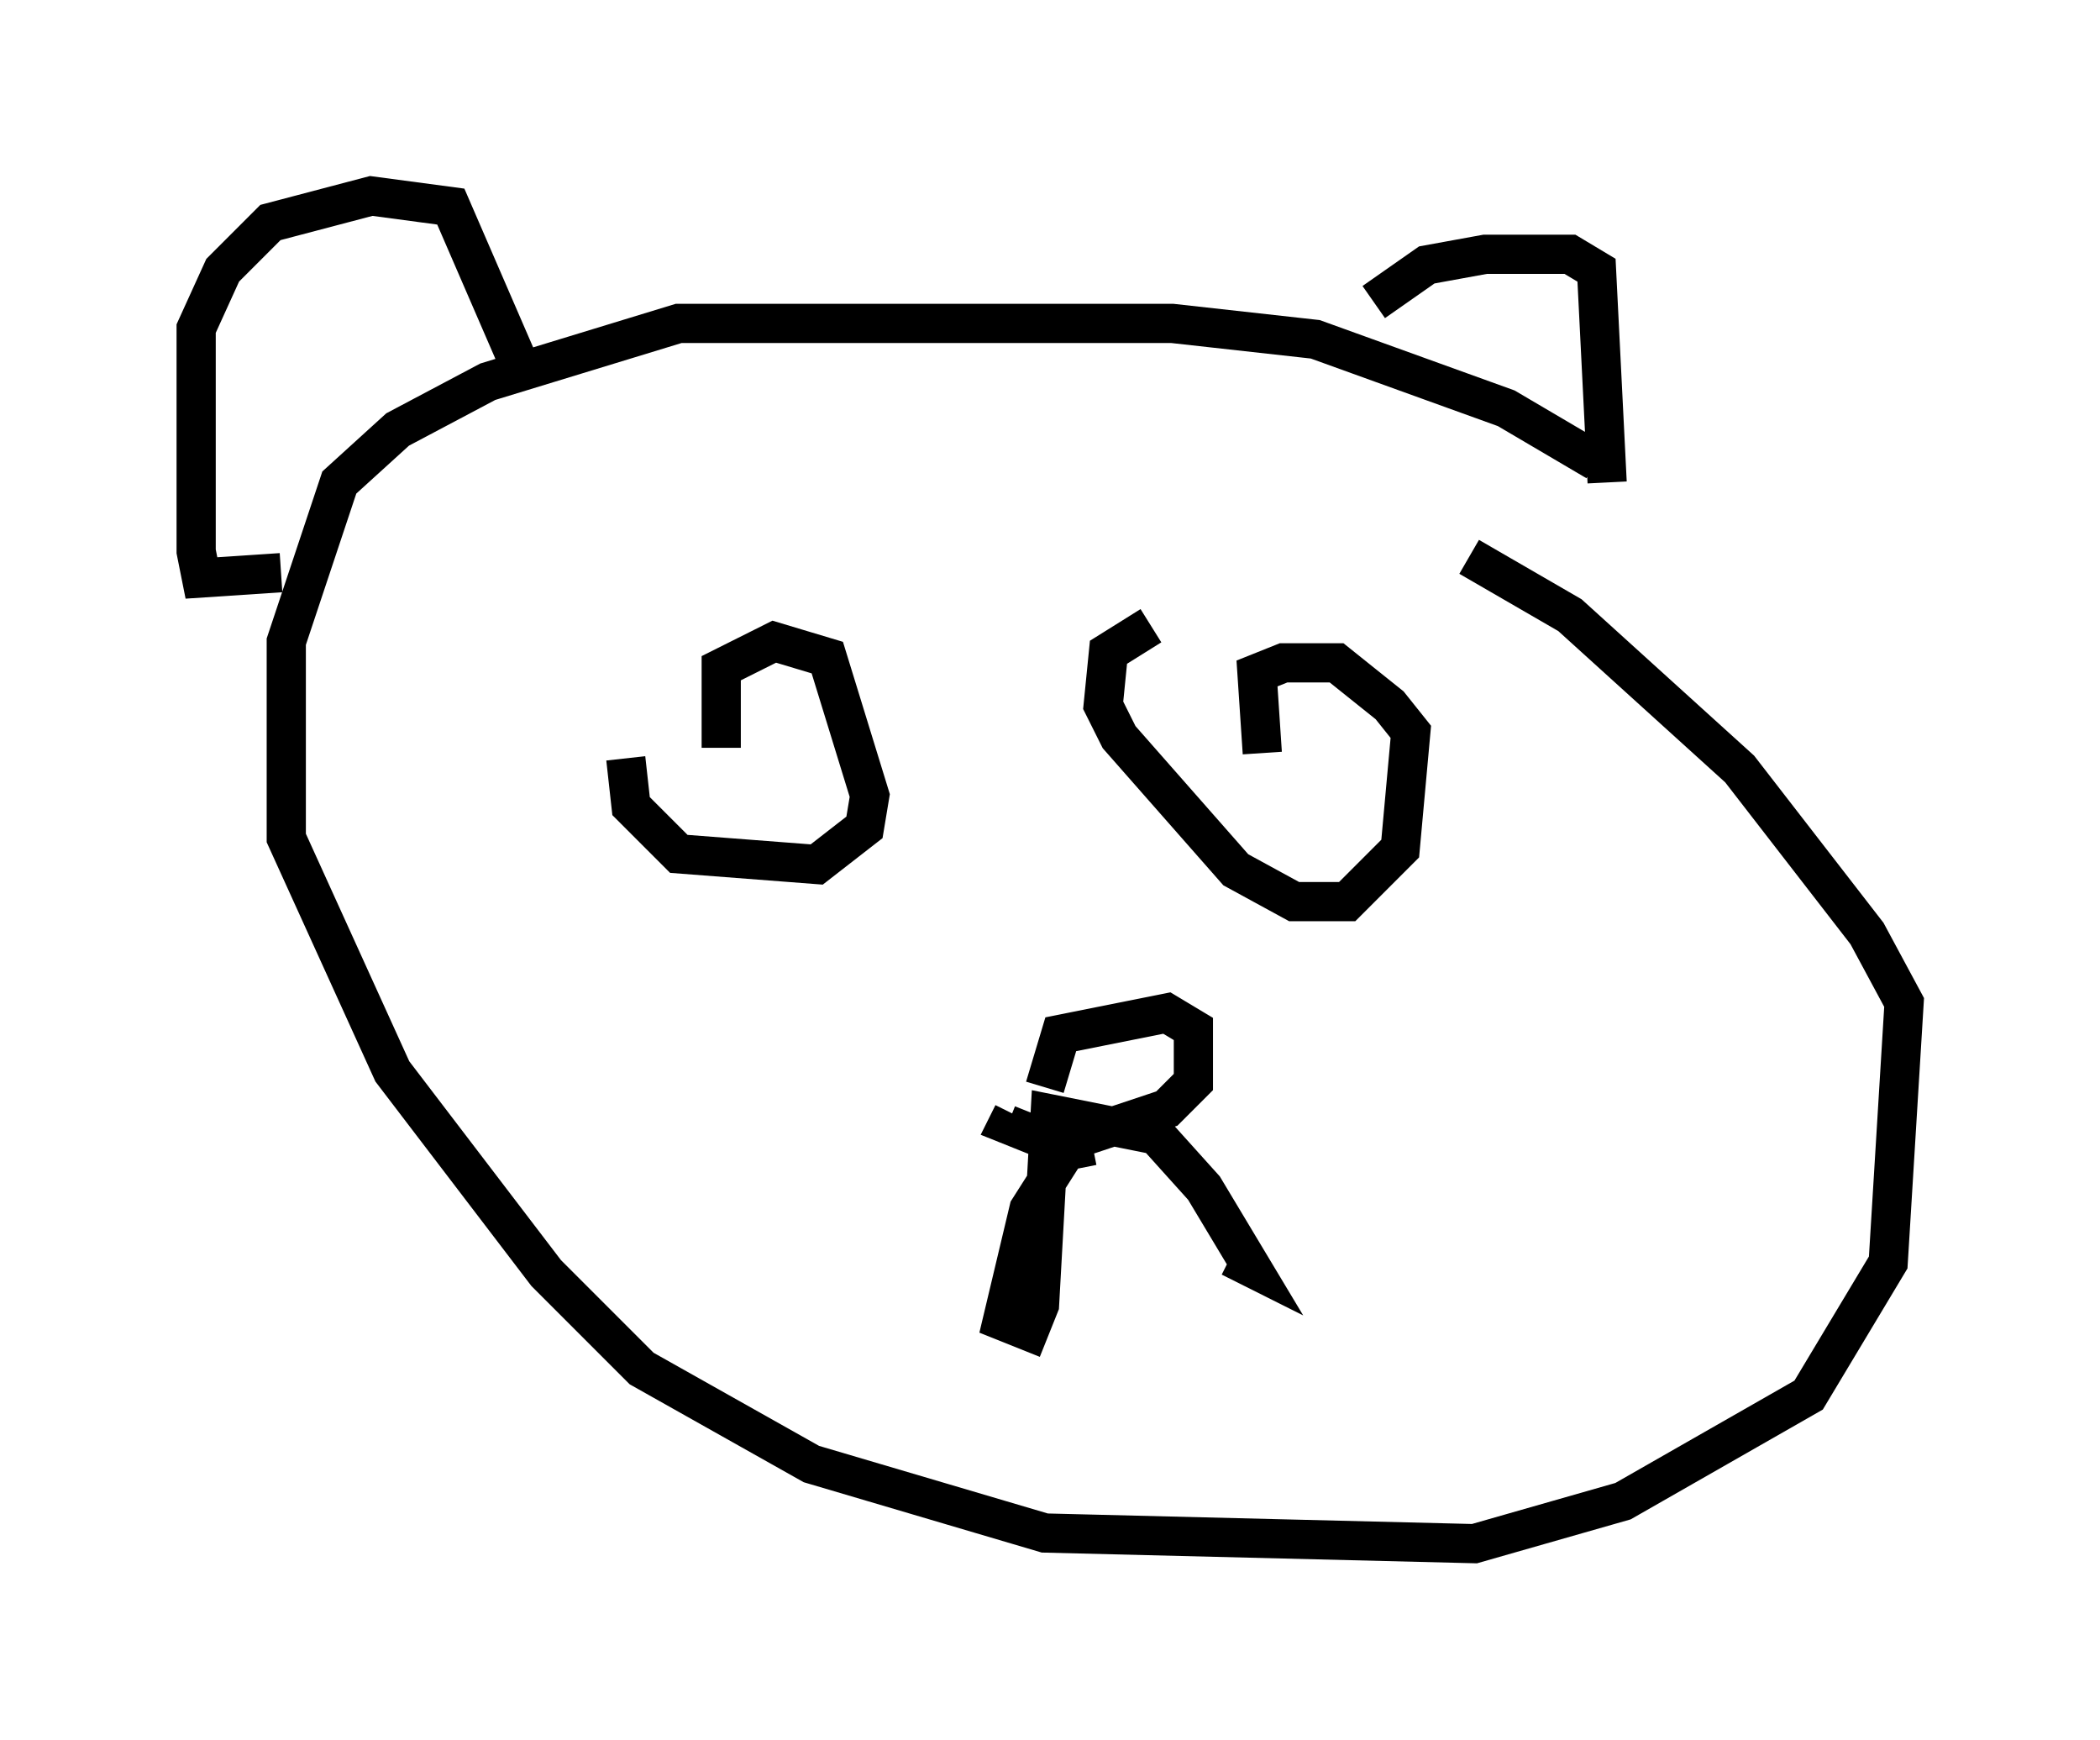 <?xml version="1.0" encoding="utf-8" ?>
<svg baseProfile="full" height="44.37" version="1.1" width="53.572" xmlns="http://www.w3.org/2000/svg" xmlns:ev="http://www.w3.org/2001/xml-events" xmlns:xlink="http://www.w3.org/1999/xlink"><defs /><rect fill="white" height="44.37" width="53.572" x="0" y="0" /><path d="M44.242, 14.878 m-3.518, -3.112 l-2.3, -1.353 -4.871, -1.759 l-3.654, -0.406 -12.584, 0.0 l-4.871, 1.488 -2.3, 1.218 l-1.488, 1.353 -1.353, 4.059 l0.0, 5.007 2.706, 5.954 l3.924, 5.142 2.436, 2.436 l4.33, 2.436 5.954, 1.759 l10.961, 0.271 3.789, -1.083 l4.736, -2.706 2.03, -3.383 l0.406, -6.631 -0.947, -1.759 l-3.248, -4.195 -4.33, -3.924 l-2.571, -1.488 m-19.08, 4.871 l0.0, -2.03 1.353, -0.677 l1.353, 0.406 1.083, 3.518 l-0.135, 0.812 -1.218, 0.947 l-3.518, -0.271 -1.218, -1.218 l-0.135, -1.218 m16.238, -0.135 l-0.135, -2.03 0.677, -0.271 l1.353, 0.0 1.353, 1.083 l0.541, 0.677 -0.271, 2.977 l-1.353, 1.353 -1.353, 0.0 l-1.488, -0.812 -2.977, -3.383 l-0.406, -0.812 0.135, -1.353 l1.083, -0.677 m-2.706, 11.773 l0.406, -1.353 2.706, -0.541 l0.677, 0.406 0.0, 1.353 l-0.677, 0.677 -2.03, 0.677 l-1.353, 0.0 -0.677, -0.271 l0.135, -0.271 m2.03, 0.812 l-0.677, 0.135 -0.947, 1.488 l-0.677, 2.842 0.677, 0.271 l0.271, -0.677 0.271, -4.871 l2.706, 0.541 1.218, 1.353 l1.218, 2.03 -0.541, -0.271 m-24.222, -17.456 l-2.03, 0.135 -0.135, -0.677 l0.0, -5.683 0.677, -1.488 l1.218, -1.218 2.571, -0.677 l2.03, 0.271 1.759, 4.059 m21.786, -1.624 l1.353, -0.947 1.488, -0.271 l2.165, 0.0 0.677, 0.406 l0.271, 5.413 " fill="none" stroke="black" stroke-width="1" /></svg>
